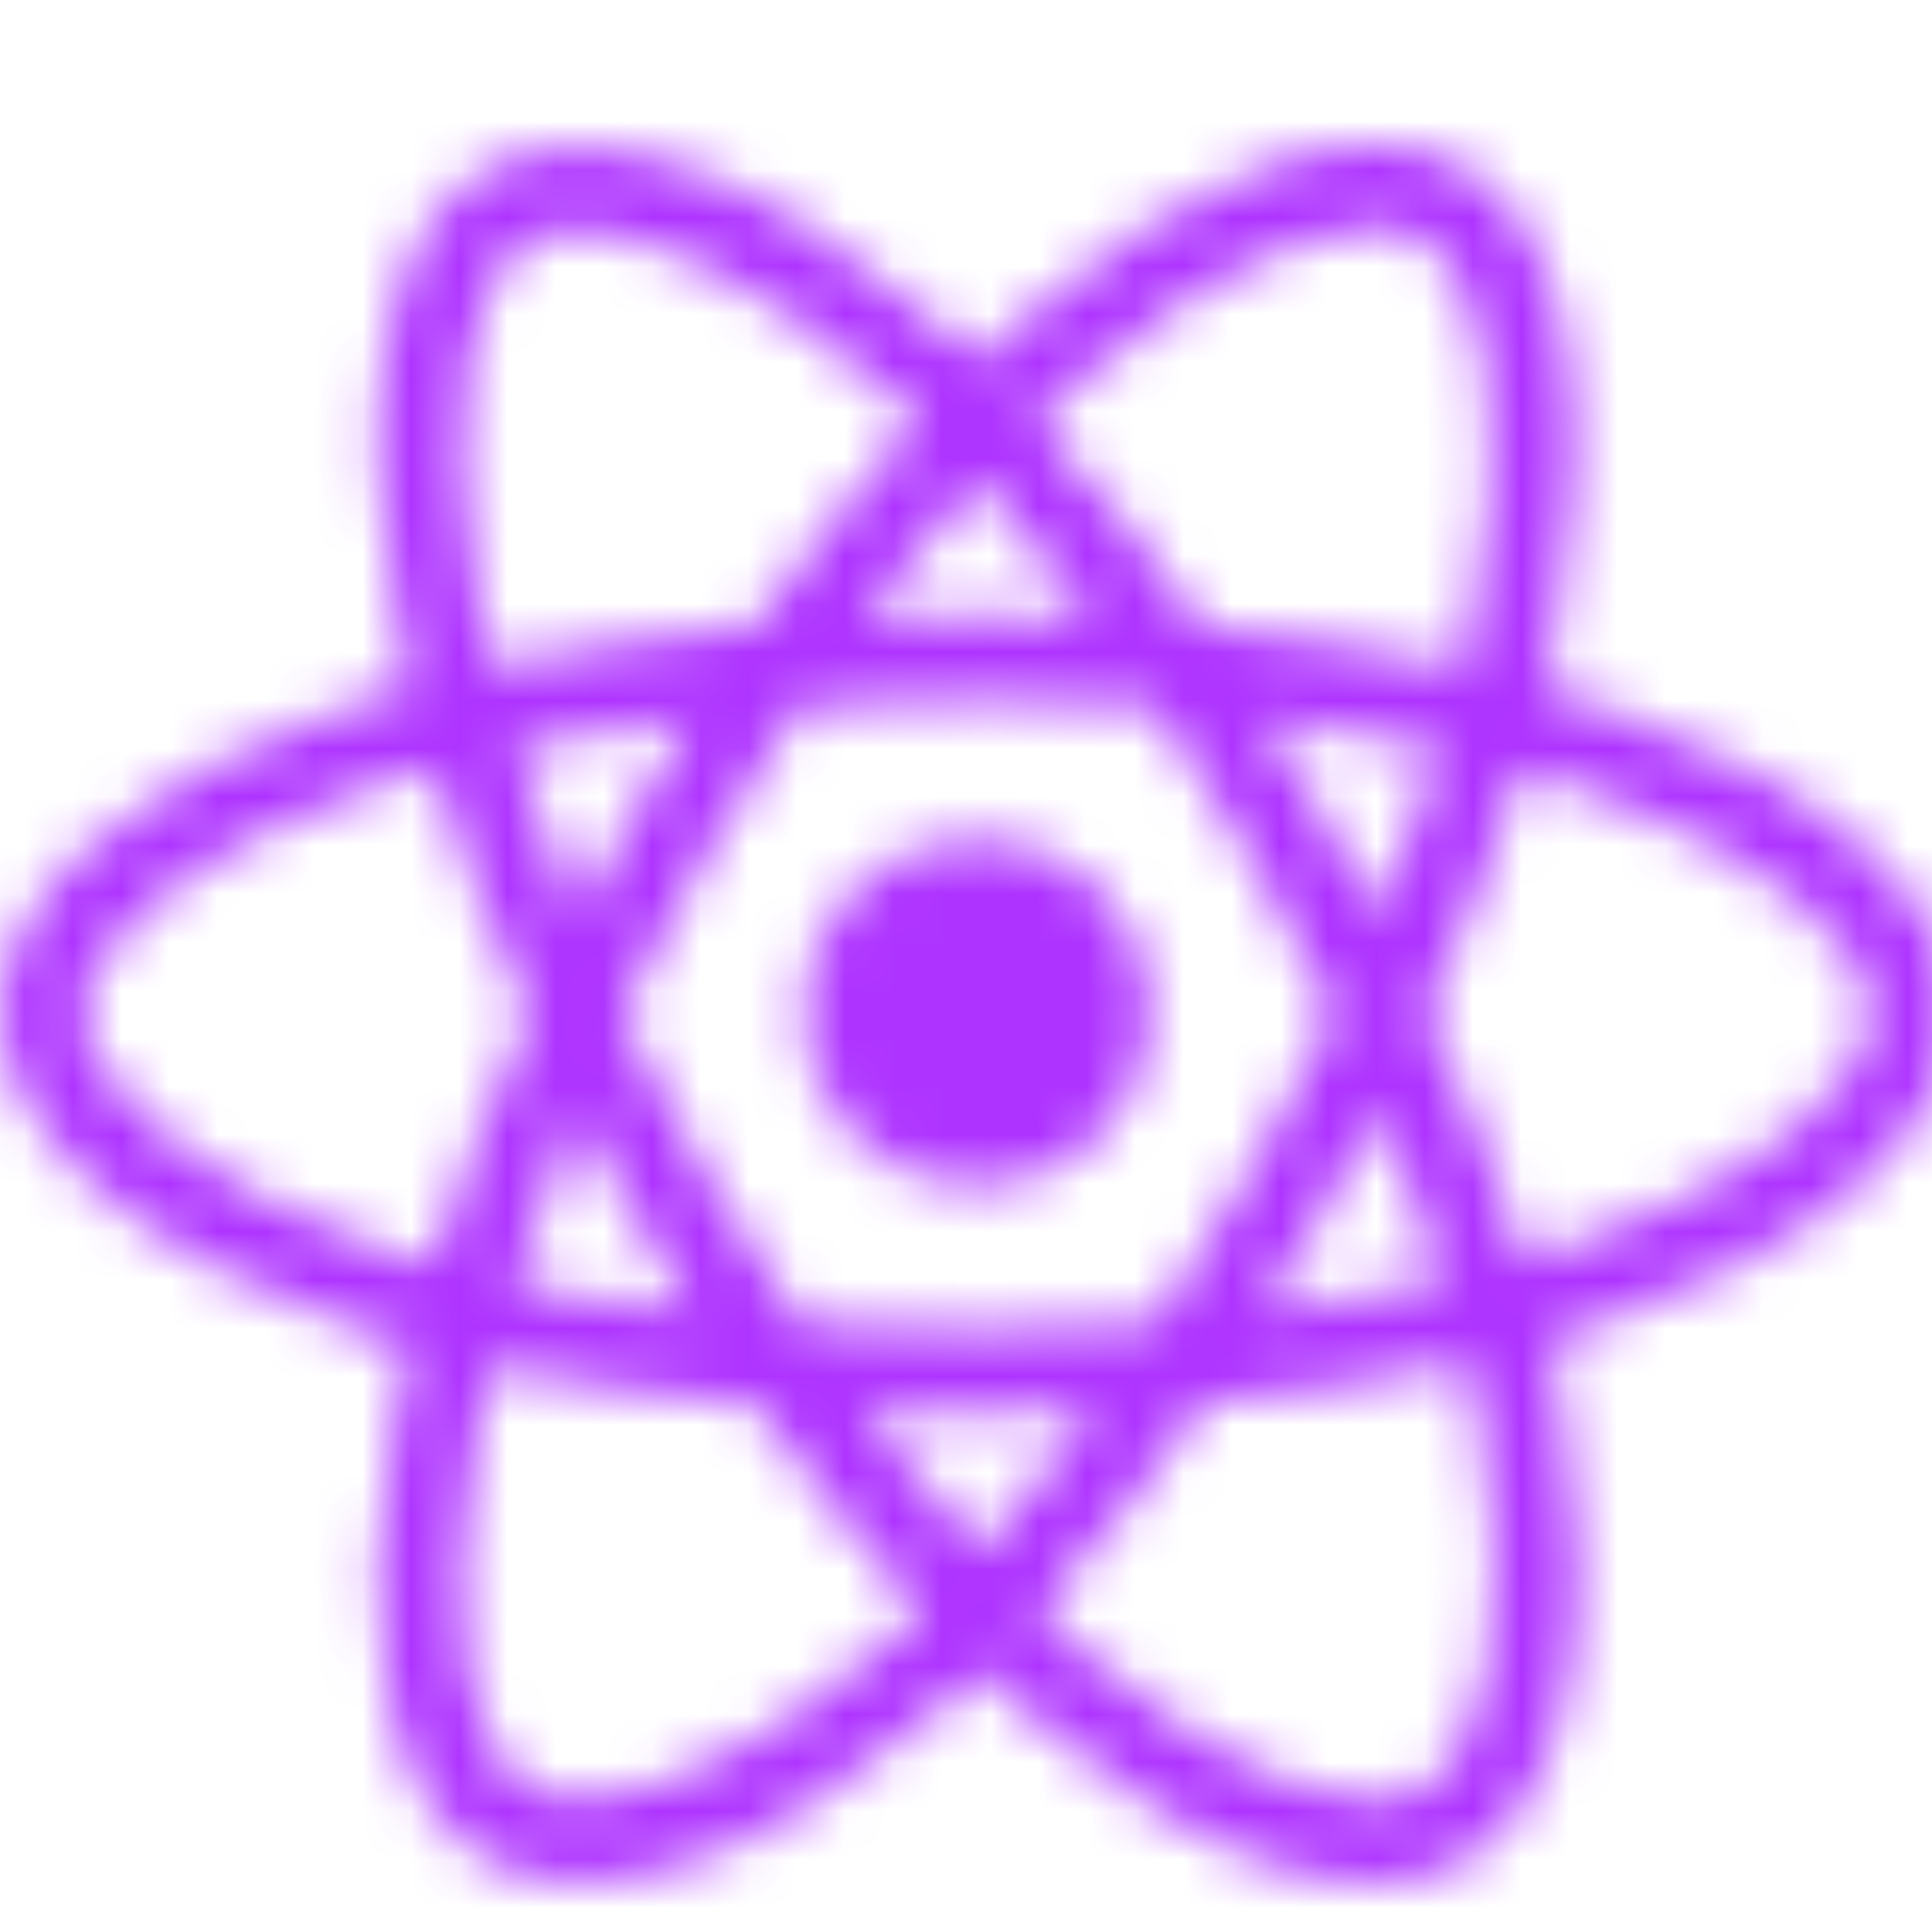 <svg width="40" height="40" viewBox="0 0 40 40" fill="none" xmlns="http://www.w3.org/2000/svg">
<g clip-path="url(#clip0_4_55)">
<mask id="path-1-inside-1_4_55" fill="white">
<path d="M33.268 14.668C32.848 14.524 32.413 14.387 31.966 14.258C32.039 13.957 32.107 13.661 32.167 13.369C33.153 8.583 32.508 4.728 30.307 3.458C28.196 2.241 24.744 3.51 21.257 6.544C20.922 6.836 20.586 7.145 20.25 7.469C20.026 7.254 19.802 7.047 19.579 6.849C15.925 3.605 12.263 2.238 10.064 3.511C7.955 4.732 7.331 8.357 8.218 12.892C8.304 13.331 8.404 13.778 8.517 14.233C7.999 14.38 7.498 14.537 7.02 14.704C2.736 16.197 0 18.538 0 20.966C0 23.474 2.937 25.989 7.399 27.514C7.751 27.634 8.116 27.748 8.493 27.856C8.371 28.348 8.264 28.83 8.175 29.3C7.329 33.757 7.99 37.297 10.093 38.51C12.265 39.762 15.911 38.475 19.462 35.371C19.742 35.126 20.024 34.866 20.306 34.593C20.671 34.945 21.037 35.279 21.4 35.591C24.838 38.55 28.235 39.745 30.336 38.529C32.506 37.272 33.212 33.471 32.296 28.845C32.226 28.492 32.145 28.131 32.053 27.764C32.309 27.688 32.561 27.61 32.806 27.529C37.444 25.992 40.462 23.507 40.462 20.966C40.462 18.529 37.638 16.173 33.268 14.668ZM32.262 25.888C32.041 25.961 31.814 26.032 31.582 26.1C31.07 24.479 30.379 22.755 29.534 20.974C30.341 19.236 31.005 17.534 31.503 15.923C31.917 16.043 32.318 16.169 32.706 16.303C36.45 17.592 38.734 19.497 38.734 20.966C38.734 22.53 36.267 24.561 32.262 25.888ZM30.6 29.181C31.005 31.226 31.063 33.075 30.795 34.521C30.554 35.82 30.069 36.686 29.47 37.033C28.195 37.771 25.468 36.812 22.527 34.281C22.19 33.991 21.85 33.681 21.51 33.353C22.65 32.106 23.789 30.657 24.901 29.047C26.857 28.873 28.705 28.589 30.381 28.202C30.464 28.535 30.537 28.861 30.6 29.181ZM13.794 36.905C12.549 37.345 11.556 37.358 10.957 37.012C9.68 36.276 9.15 33.434 9.873 29.623C9.956 29.186 10.055 28.738 10.169 28.279C11.826 28.646 13.661 28.91 15.621 29.069C16.741 30.644 17.913 32.092 19.095 33.36C18.837 33.609 18.58 33.846 18.324 34.07C16.754 35.442 15.181 36.416 13.794 36.905ZM7.958 25.878C5.985 25.204 4.356 24.327 3.239 23.371C2.235 22.512 1.728 21.658 1.728 20.966C1.728 19.493 3.925 17.613 7.589 16.336C8.033 16.181 8.498 16.035 8.981 15.898C9.488 17.545 10.152 19.267 10.954 21.008C10.142 22.775 9.468 24.524 8.957 26.191C8.612 26.092 8.279 25.988 7.958 25.878ZM9.914 12.56C9.154 8.674 9.659 5.743 10.93 5.007C12.284 4.223 15.277 5.341 18.432 8.142C18.633 8.321 18.836 8.508 19.039 8.702C17.863 9.965 16.702 11.402 15.592 12.968C13.689 13.144 11.867 13.428 10.193 13.807C10.087 13.383 9.994 12.967 9.914 12.56ZM27.368 16.87C26.968 16.179 26.557 15.503 26.138 14.847C27.429 15.01 28.666 15.226 29.827 15.492C29.478 16.609 29.044 17.778 28.532 18.976C28.165 18.279 27.777 17.576 27.368 16.87ZM20.25 9.938C21.048 10.802 21.846 11.766 22.631 12.812C21.84 12.775 21.039 12.755 20.231 12.755C19.431 12.755 18.636 12.774 17.849 12.811C18.635 11.774 19.441 10.811 20.25 9.938ZM13.087 16.882C12.687 17.576 12.306 18.274 11.945 18.974C11.442 17.781 11.011 16.607 10.659 15.473C11.814 15.215 13.045 15.004 14.328 14.844C13.903 15.507 13.488 16.187 13.087 16.882ZM14.365 27.212C13.039 27.064 11.79 26.863 10.636 26.612C10.993 25.458 11.433 24.259 11.947 23.04C12.309 23.739 12.692 24.439 13.094 25.134C13.504 25.841 13.929 26.535 14.365 27.212ZM20.298 32.116C19.479 31.232 18.662 30.254 17.864 29.203C18.639 29.233 19.428 29.248 20.231 29.248C21.056 29.248 21.871 29.23 22.674 29.194C21.886 30.265 21.09 31.244 20.298 32.116ZM28.549 22.978C29.089 24.21 29.545 25.403 29.907 26.537C28.734 26.805 27.467 27.02 26.133 27.18C26.553 26.515 26.968 25.828 27.375 25.122C27.787 24.407 28.178 23.691 28.549 22.978ZM25.878 24.258C25.245 25.355 24.596 26.402 23.937 27.39C22.736 27.476 21.495 27.52 20.231 27.52C18.972 27.52 17.747 27.481 16.568 27.404C15.882 26.403 15.219 25.353 14.59 24.267C13.963 23.185 13.386 22.093 12.864 21.007C13.386 19.919 13.962 18.826 14.585 17.745C15.21 16.662 15.867 15.617 16.547 14.622C17.75 14.531 18.984 14.484 20.231 14.484C21.484 14.484 22.719 14.532 23.922 14.623C24.591 15.611 25.245 16.653 25.872 17.736C26.506 18.832 27.089 19.918 27.616 20.983C27.091 22.066 26.509 23.163 25.878 24.258ZM29.443 4.956C30.798 5.737 31.325 8.888 30.474 13.021C30.42 13.284 30.358 13.553 30.292 13.825C28.613 13.438 26.791 13.149 24.882 12.97C23.77 11.387 22.618 9.948 21.462 8.702C21.773 8.402 22.083 8.117 22.392 7.848C25.379 5.248 28.171 4.222 29.443 4.956ZM20.231 17.353C22.227 17.353 23.844 18.97 23.844 20.966C23.844 22.961 22.227 24.579 20.231 24.579C18.236 24.579 16.618 22.961 16.618 20.966C16.618 18.97 18.236 17.353 20.231 17.353Z"/>
</mask>
<path d="M33.268 14.668C32.848 14.524 32.413 14.387 31.966 14.258C32.039 13.957 32.107 13.661 32.167 13.369C33.153 8.583 32.508 4.728 30.307 3.458C28.196 2.241 24.744 3.51 21.257 6.544C20.922 6.836 20.586 7.145 20.25 7.469C20.026 7.254 19.802 7.047 19.579 6.849C15.925 3.605 12.263 2.238 10.064 3.511C7.955 4.732 7.331 8.357 8.218 12.892C8.304 13.331 8.404 13.778 8.517 14.233C7.999 14.38 7.498 14.537 7.02 14.704C2.736 16.197 0 18.538 0 20.966C0 23.474 2.937 25.989 7.399 27.514C7.751 27.634 8.116 27.748 8.493 27.856C8.371 28.348 8.264 28.83 8.175 29.3C7.329 33.757 7.99 37.297 10.093 38.51C12.265 39.762 15.911 38.475 19.462 35.371C19.742 35.126 20.024 34.866 20.306 34.593C20.671 34.945 21.037 35.279 21.4 35.591C24.838 38.55 28.235 39.745 30.336 38.529C32.506 37.272 33.212 33.471 32.296 28.845C32.226 28.492 32.145 28.131 32.053 27.764C32.309 27.688 32.561 27.61 32.806 27.529C37.444 25.992 40.462 23.507 40.462 20.966C40.462 18.529 37.638 16.173 33.268 14.668ZM32.262 25.888C32.041 25.961 31.814 26.032 31.582 26.1C31.07 24.479 30.379 22.755 29.534 20.974C30.341 19.236 31.005 17.534 31.503 15.923C31.917 16.043 32.318 16.169 32.706 16.303C36.45 17.592 38.734 19.497 38.734 20.966C38.734 22.53 36.267 24.561 32.262 25.888ZM30.6 29.181C31.005 31.226 31.063 33.075 30.795 34.521C30.554 35.82 30.069 36.686 29.47 37.033C28.195 37.771 25.468 36.812 22.527 34.281C22.19 33.991 21.85 33.681 21.51 33.353C22.65 32.106 23.789 30.657 24.901 29.047C26.857 28.873 28.705 28.589 30.381 28.202C30.464 28.535 30.537 28.861 30.6 29.181ZM13.794 36.905C12.549 37.345 11.556 37.358 10.957 37.012C9.68 36.276 9.15 33.434 9.873 29.623C9.956 29.186 10.055 28.738 10.169 28.279C11.826 28.646 13.661 28.91 15.621 29.069C16.741 30.644 17.913 32.092 19.095 33.36C18.837 33.609 18.58 33.846 18.324 34.07C16.754 35.442 15.181 36.416 13.794 36.905ZM7.958 25.878C5.985 25.204 4.356 24.327 3.239 23.371C2.235 22.512 1.728 21.658 1.728 20.966C1.728 19.493 3.925 17.613 7.589 16.336C8.033 16.181 8.498 16.035 8.981 15.898C9.488 17.545 10.152 19.267 10.954 21.008C10.142 22.775 9.468 24.524 8.957 26.191C8.612 26.092 8.279 25.988 7.958 25.878ZM9.914 12.56C9.154 8.674 9.659 5.743 10.93 5.007C12.284 4.223 15.277 5.341 18.432 8.142C18.633 8.321 18.836 8.508 19.039 8.702C17.863 9.965 16.702 11.402 15.592 12.968C13.689 13.144 11.867 13.428 10.193 13.807C10.087 13.383 9.994 12.967 9.914 12.56ZM27.368 16.87C26.968 16.179 26.557 15.503 26.138 14.847C27.429 15.01 28.666 15.226 29.827 15.492C29.478 16.609 29.044 17.778 28.532 18.976C28.165 18.279 27.777 17.576 27.368 16.87ZM20.25 9.938C21.048 10.802 21.846 11.766 22.631 12.812C21.84 12.775 21.039 12.755 20.231 12.755C19.431 12.755 18.636 12.774 17.849 12.811C18.635 11.774 19.441 10.811 20.25 9.938ZM13.087 16.882C12.687 17.576 12.306 18.274 11.945 18.974C11.442 17.781 11.011 16.607 10.659 15.473C11.814 15.215 13.045 15.004 14.328 14.844C13.903 15.507 13.488 16.187 13.087 16.882ZM14.365 27.212C13.039 27.064 11.79 26.863 10.636 26.612C10.993 25.458 11.433 24.259 11.947 23.04C12.309 23.739 12.692 24.439 13.094 25.134C13.504 25.841 13.929 26.535 14.365 27.212ZM20.298 32.116C19.479 31.232 18.662 30.254 17.864 29.203C18.639 29.233 19.428 29.248 20.231 29.248C21.056 29.248 21.871 29.23 22.674 29.194C21.886 30.265 21.09 31.244 20.298 32.116ZM28.549 22.978C29.089 24.21 29.545 25.403 29.907 26.537C28.734 26.805 27.467 27.02 26.133 27.18C26.553 26.515 26.968 25.828 27.375 25.122C27.787 24.407 28.178 23.691 28.549 22.978ZM25.878 24.258C25.245 25.355 24.596 26.402 23.937 27.39C22.736 27.476 21.495 27.52 20.231 27.52C18.972 27.52 17.747 27.481 16.568 27.404C15.882 26.403 15.219 25.353 14.59 24.267C13.963 23.185 13.386 22.093 12.864 21.007C13.386 19.919 13.962 18.826 14.585 17.745C15.21 16.662 15.867 15.617 16.547 14.622C17.75 14.531 18.984 14.484 20.231 14.484C21.484 14.484 22.719 14.532 23.922 14.623C24.591 15.611 25.245 16.653 25.872 17.736C26.506 18.832 27.089 19.918 27.616 20.983C27.091 22.066 26.509 23.163 25.878 24.258ZM29.443 4.956C30.798 5.737 31.325 8.888 30.474 13.021C30.42 13.284 30.358 13.553 30.292 13.825C28.613 13.438 26.791 13.149 24.882 12.97C23.77 11.387 22.618 9.948 21.462 8.702C21.773 8.402 22.083 8.117 22.392 7.848C25.379 5.248 28.171 4.222 29.443 4.956ZM20.231 17.353C22.227 17.353 23.844 18.97 23.844 20.966C23.844 22.961 22.227 24.579 20.231 24.579C18.236 24.579 16.618 22.961 16.618 20.966C16.618 18.97 18.236 17.353 20.231 17.353Z" fill="#AE33FF" stroke="#AE33FF" stroke-width="6" mask="url(#path-1-inside-1_4_55)"/>
</g>
<defs>
<clipPath id="clip0_4_55">
<rect width="40" height="40" fill="white"/>
</clipPath>
</defs>
</svg>

